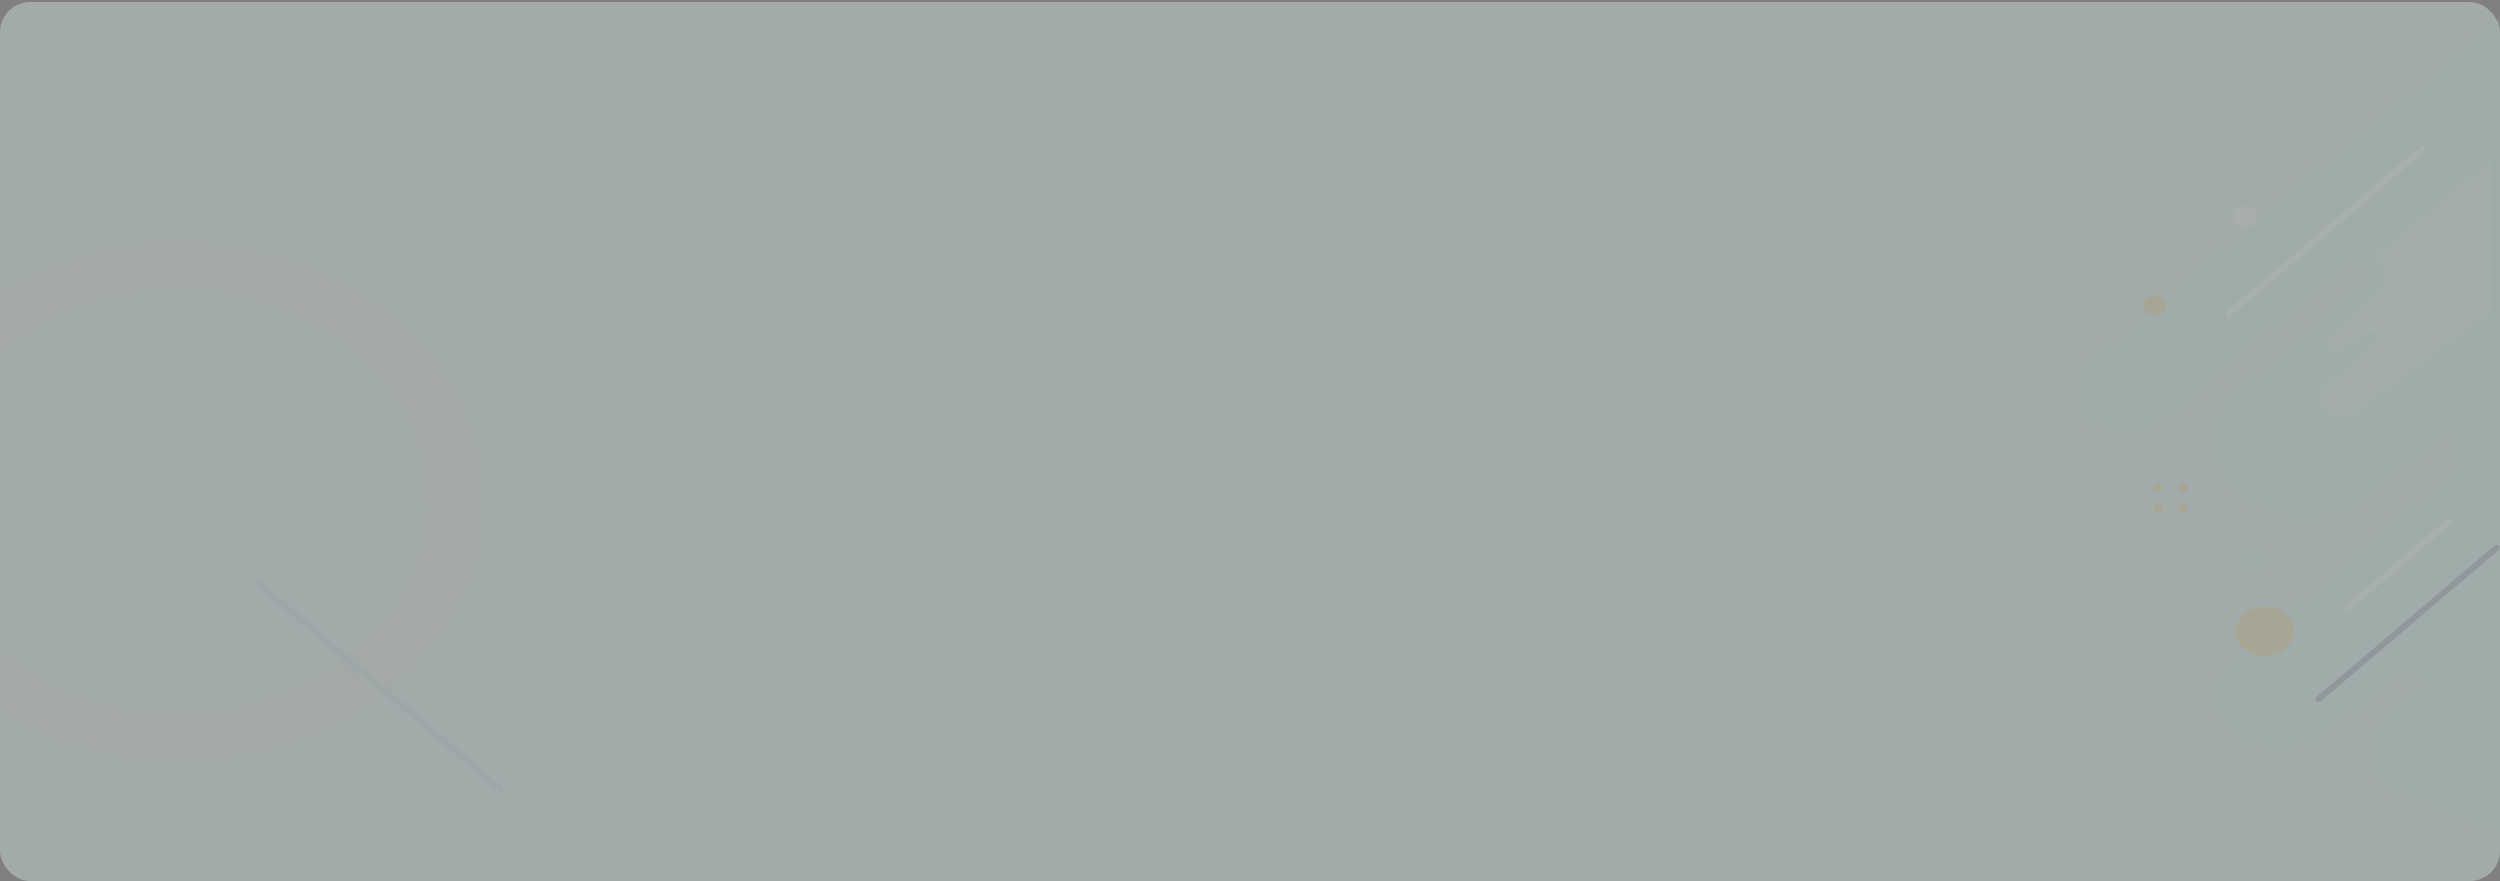 <svg xmlns="http://www.w3.org/2000/svg" xmlns:xlink="http://www.w3.org/1999/xlink" width="1240" height="437" viewBox="0 0 1240 437">
  <rect x="0" y="0" width="1240" height="437" fill="#808080" stroke="none"/>
  <defs>
    <clipPath id="clip-path">
      <rect id="Rectángulo_295056" data-name="Rectángulo 295056" width="291" height="349.53" transform="translate(0 0)" fill="#fff" stroke="#707070" stroke-width="1"/>
    </clipPath>
    <clipPath id="clip-path-2">
      <rect id="Rectángulo_293929" data-name="Rectángulo 293929" width="222" height="435" fill="#fff" stroke="#707070" stroke-width="1"/>
    </clipPath>
  </defs>
  <g id="Grupo_1000272" data-name="Grupo 1000272" transform="translate(-184 -1736)">
    <g id="Grupo_881647" data-name="Grupo 881647" transform="translate(4)" opacity="0.49">
      <rect id="Rectángulo_295117" data-name="Rectángulo 295117" width="1240" height="436" rx="15" transform="translate(180 1737)" fill="#c5d8d6"/>
      <g id="Enmascarar_grupo_100" data-name="Enmascarar grupo 100" transform="translate(180 1823.47)" clip-path="url(#clip-path)">
        <g id="Grupo_881575" data-name="Grupo 881575" transform="translate(-64.03 31.626)" opacity="0.053">
          <path id="Trazado_624561" data-name="Trazado 624561" d="M347.391,43.566c84.12,0,152.577,58.177,152.577,129.7s-68.457,129.72-152.577,129.72-152.548-58.2-152.548-129.72S263.271,43.566,347.391,43.566Zm0,233.828c67.676,0,122.51-46.623,122.51-104.133S415.067,69.128,347.391,69.128c-67.647,0-122.486,46.623-122.486,104.133S279.744,277.394,347.391,277.394Z" transform="translate(-194.843 -43.566)" fill="#f1b62b"/>
          <line id="Línea_327" data-name="Línea 327" x2="120.157" y2="102.157" transform="translate(192.061 170.156)" fill="none" stroke="#31346b" stroke-linecap="round" stroke-miterlimit="10" stroke-width="3"/>
        </g>
      </g>
      <g id="Enmascarar_grupo_72" data-name="Enmascarar grupo 72" transform="translate(1198 1736)" opacity="0.246" clip-path="url(#clip-path-2)">
        <g id="Grupo_877776" data-name="Grupo 877776" transform="translate(11.645 4.706)">
          <g id="Grupo_877775" data-name="Grupo 877775" transform="translate(0 409.705) rotate(-90)">
            <path id="Trazado_126594" data-name="Trazado 126594" d="M0,215.51c5.009-12.494,21.165-57.744,21.165-57.744,11.666-13.721,30.58-13.721,42.245,0L73.047,169.1a4.677,4.677,0,0,0,7.366,0l.1-.112a7.126,7.126,0,0,0,.021-8.948L49.945,124.073c-10.64-12.515-10.641-32.807,0-45.321h0c10.64-12.515,27.891-12.515,38.532,0l93.343,109.79H203.09l-34.7-43.261c-14.831-17.445-14.831-45.729,0-63.174h0c14.832-17.446,38.879-17.446,53.711,0l51.959,61.115a5.19,5.19,0,0,0,8.173,0h0a7.671,7.671,0,0,0,0-9.614L205.288,43.1c-8.383-9.86-8.383-25.846,0-35.707h0c8.383-9.86,21.975-9.86,30.358,0l53.3,62.694c2.418,2.845,120.757,145.421,120.757,145.421s-79.333,1.942-97.627,0" fill="#b8e3db"/>
            <ellipse id="Elipse_5086" data-name="Elipse 5086" cx="12.244" cy="14.402" rx="12.244" ry="14.402" transform="translate(89.05 79.29)" fill="#f1b62b"/>
            <g id="Grupo_877774" data-name="Grupo 877774" transform="translate(160.075 38.421)">
              <ellipse id="Elipse_5087" data-name="Elipse 5087" cx="2.025" cy="2.382" rx="2.025" ry="2.382" transform="translate(0 12.443)" fill="#f1b62b"/>
              <ellipse id="Elipse_5088" data-name="Elipse 5088" cx="2.025" cy="2.382" rx="2.025" ry="2.382" fill="#f1b62b"/>
              <ellipse id="Elipse_5089" data-name="Elipse 5089" cx="2.025" cy="2.382" rx="2.025" ry="2.382" transform="translate(10.303 12.443)" fill="#f1b62b"/>
              <ellipse id="Elipse_5090" data-name="Elipse 5090" cx="2.025" cy="2.382" rx="2.025" ry="2.382" transform="translate(10.303)" fill="#f1b62b"/>
            </g>
            <ellipse id="Elipse_5091" data-name="Elipse 5091" cx="5.001" cy="5.882" rx="5.001" ry="5.882" transform="translate(258.029 33.226)" fill="#f1b62b"/>
            <line id="Línea_203" data-name="Línea 203" x2="81.601" y2="95.979" transform="translate(258.84 75.898)" fill="none" stroke="#fff" stroke-linecap="round" stroke-miterlimit="10" stroke-width="3"/>
            <line id="Línea_204" data-name="Línea 204" x2="42.727" y2="50.256" transform="translate(113.021 134.761)" fill="none" stroke="#fff" stroke-linecap="round" stroke-miterlimit="10" stroke-width="3"/>
            <ellipse id="Elipse_5092" data-name="Elipse 5092" cx="5.341" cy="6.282" rx="5.341" ry="6.282" transform="translate(131.715 81.265)" fill="#b8e3db"/>
            <ellipse id="Elipse_5093" data-name="Elipse 5093" cx="5.341" cy="6.282" rx="5.341" ry="6.282" transform="translate(301.538 77.474)" fill="#f7f3ea"/>
            <path id="Trazado_126595" data-name="Trazado 126595" d="M53.1,85.713,2.719,18.644a12.325,12.325,0,0,1,0-15.445h0a8.337,8.337,0,0,1,13.131,0l20.881,24.56a2.87,2.87,0,0,0,4.521,0h0a4.244,4.244,0,0,0,0-5.317l-7.1-8.355a6.666,6.666,0,0,1,0-8.356h0a4.51,4.51,0,0,1,7.1,0L60.4,28.249c4.293,5.05,10.748,6.008,15.861,2.873a13.917,13.917,0,0,0,3.324-2.873l.525-.617,47.6,58.081Z" transform="translate(207.432 120.596)" fill="#cef0e6"/>
            <line id="Línea_205" data-name="Línea 205" x1="75.186" y1="88.434" transform="translate(67.593 120.337)" fill="none" stroke="#31346b" stroke-linecap="round" stroke-miterlimit="10" stroke-width="3"/>
          </g>
        </g>
      </g>
    </g>
  </g>
</svg>
